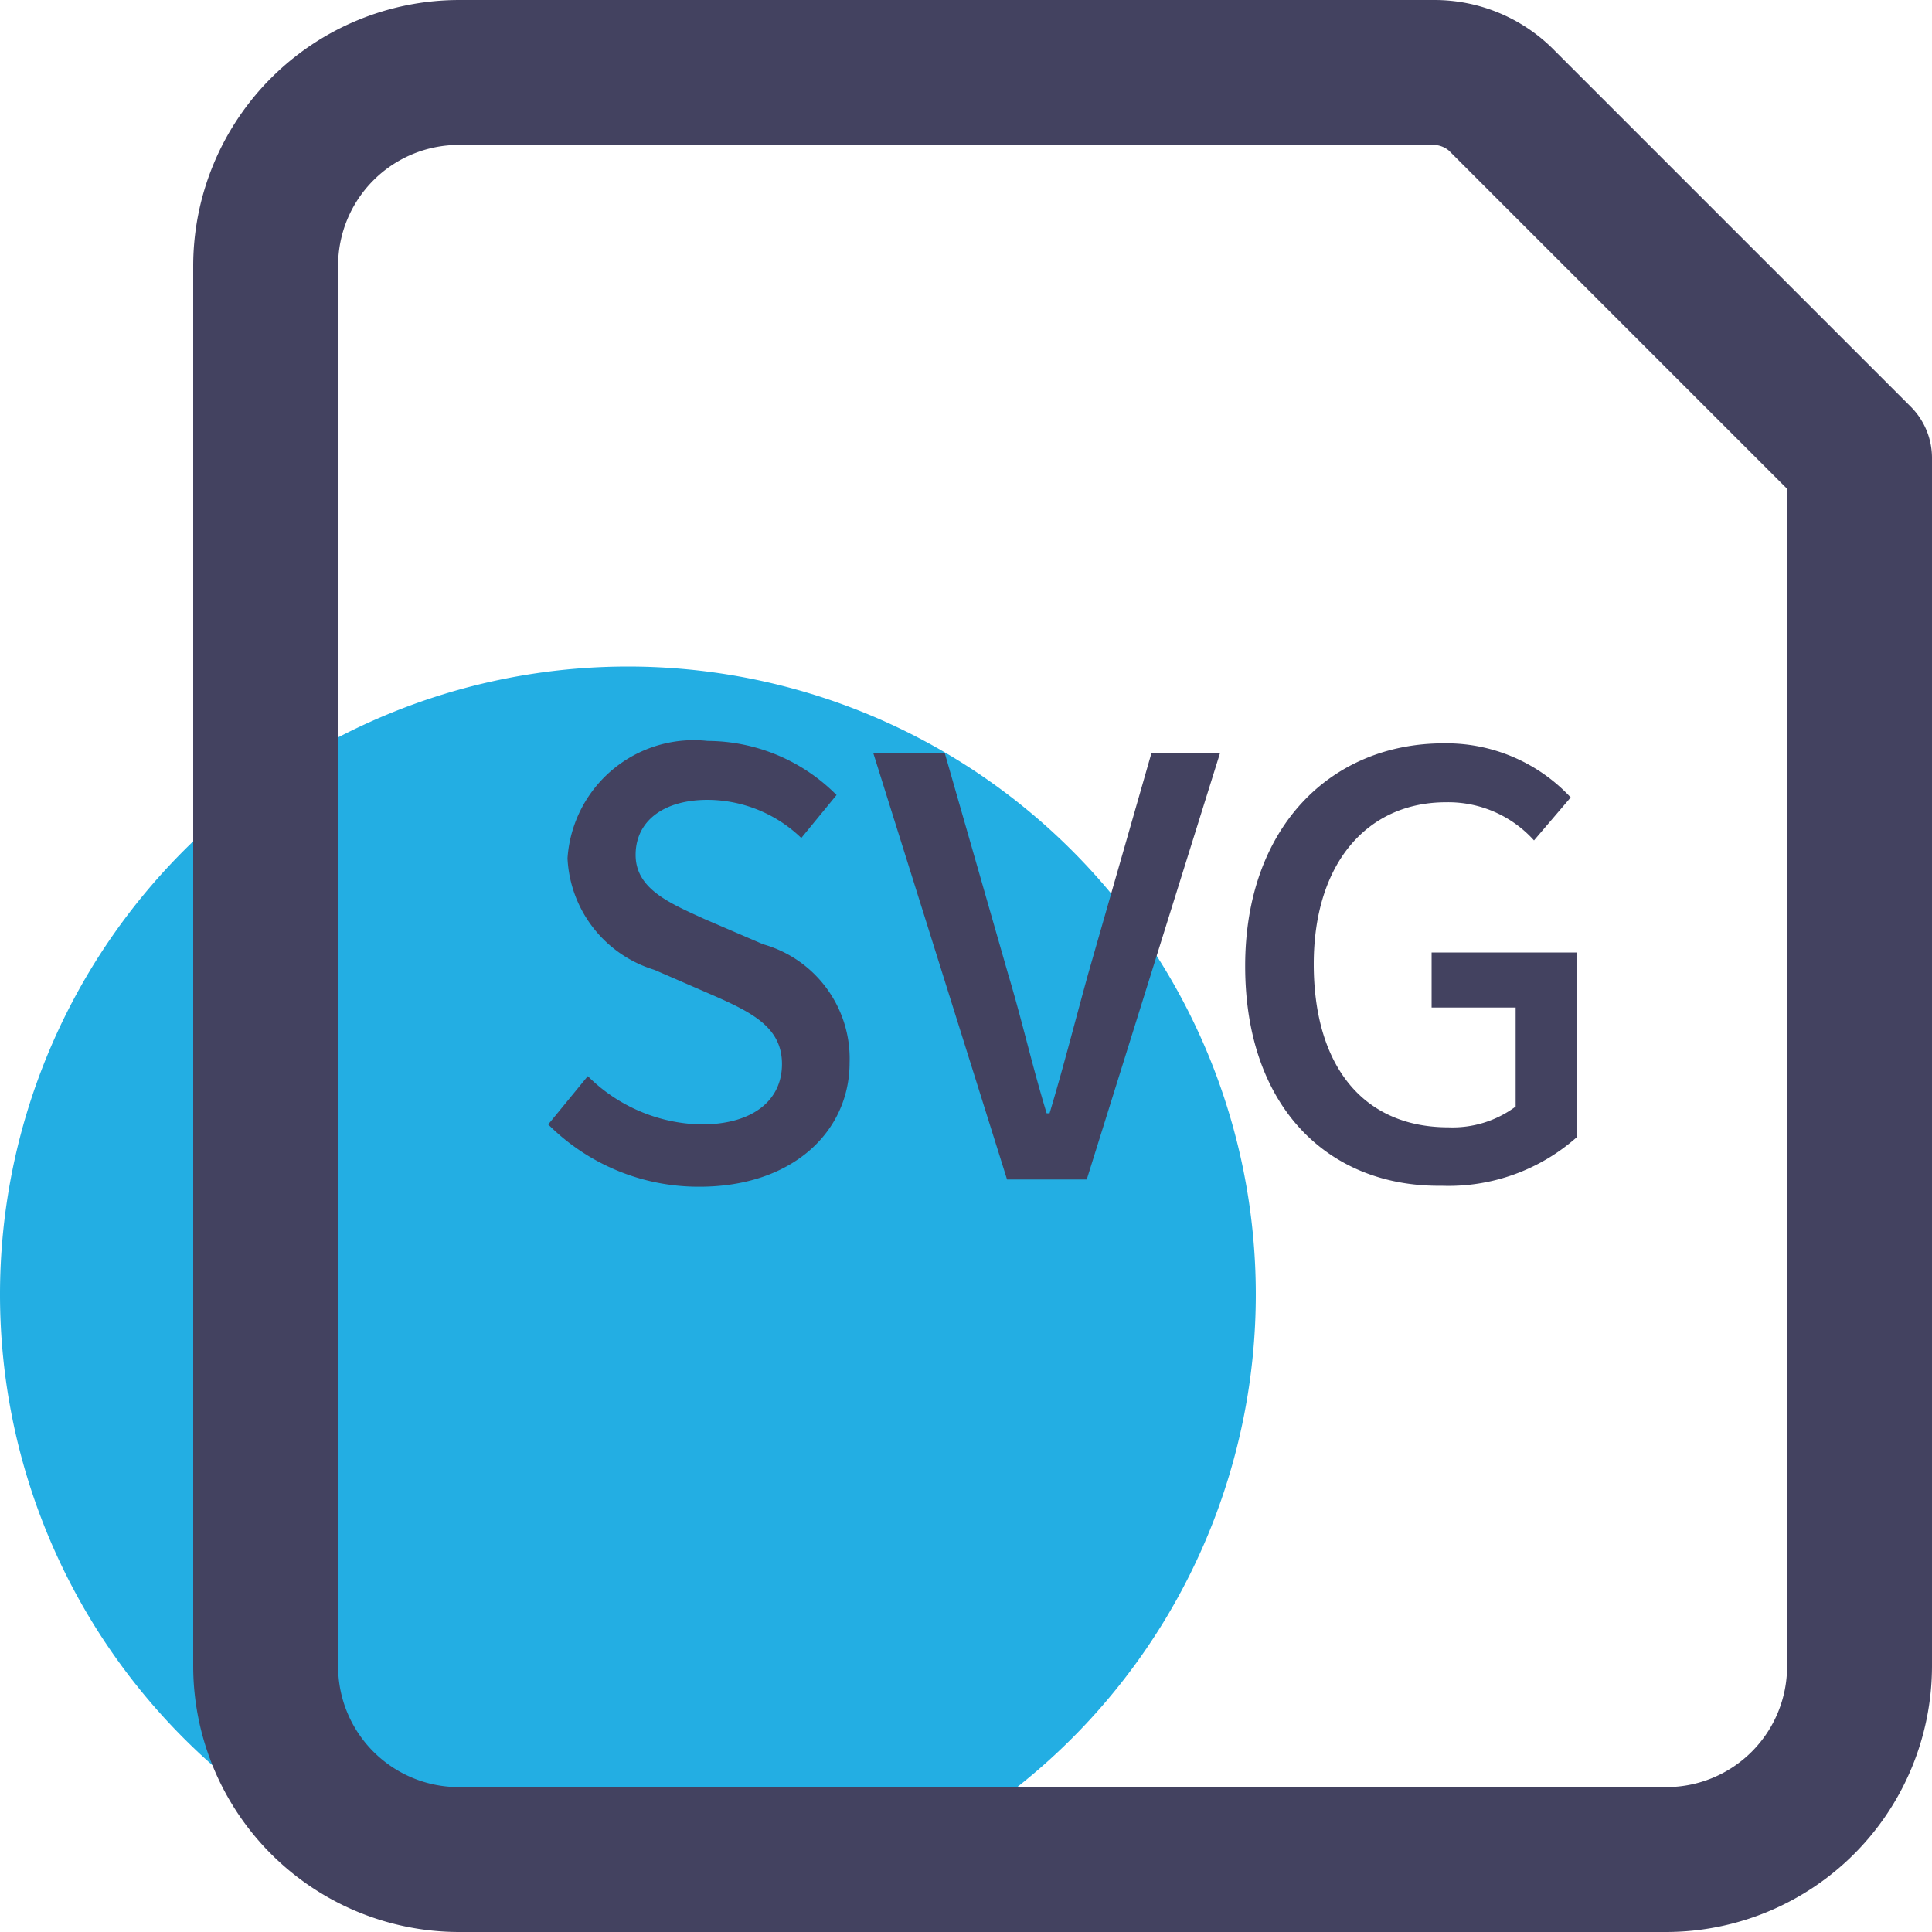 <?xml version="1.0" standalone="no"?><!DOCTYPE svg PUBLIC "-//W3C//DTD SVG 1.1//EN" "http://www.w3.org/Graphics/SVG/1.1/DTD/svg11.dtd"><svg t="1590651436455" class="icon" viewBox="0 0 1024 1024" version="1.1" xmlns="http://www.w3.org/2000/svg" p-id="25693" width="32" height="32" xmlns:xlink="http://www.w3.org/1999/xlink"><defs><style type="text/css"></style></defs><path d="M332.799 686.081m-332.799 0a332.799 332.799 0 1 0 665.598 0 332.799 332.799 0 1 0-665.598 0Z" fill="#23AEE3" p-id="25694" data-spm-anchor-id="a313x.7781069.0.i59" class="selected"></path><path d="M290.559 595.969l20.992-25.6a87.552 87.552 0 0 0 60.16 25.6c27.392 0 42.752-12.8 42.752-32s-15.36-27.136-36.352-36.352l-31.232-13.568a65.024 65.024 0 0 1-46.08-59.136 67.072 67.072 0 0 1 74.24-62.208 96.768 96.768 0 0 1 68.352 28.672l-18.688 22.784a71.936 71.936 0 0 0-49.664-20.224c-23.04 0-38.144 11.008-38.144 29.184s18.176 25.6 36.608 34.048l30.976 13.312A62.976 62.976 0 0 1 450.303 563.201c0 36.352-29.952 65.792-79.616 65.792a112.64 112.64 0 0 1-80.128-33.024zM462.847 399.106h37.888l33.536 116.992c7.68 25.6 12.544 47.872 20.48 73.984h1.536c7.68-25.6 13.312-48.128 20.48-73.984l33.536-116.992h36.352l-70.656 226.047h-42.24zM659.966 512.002c0-73.728 45.568-118.016 105.216-118.016a90.112 90.112 0 0 1 67.328 28.672l-19.456 22.784a61.184 61.184 0 0 0-46.592-20.224c-41.984 0-70.144 32.512-70.144 85.76s25.6 86.528 71.424 86.528a56.064 56.064 0 0 0 35.584-11.008v-52.48h-44.544v-29.184h76.8v98.048a102.4 102.4 0 0 1-71.424 25.6c-60.16 0.768-104.192-41.728-104.192-116.48z" fill="#434260" p-id="25695"></path><path d="M883.197 1024h-639.998A141.056 141.056 0 0 1 102.4 883.2v-742.398A141.056 141.056 0 0 1 243.199 0.003h516.35a89.088 89.088 0 0 1 63.232 25.6l189.695 189.695A38.4 38.4 0 0 1 1023.997 243.202v639.998a141.056 141.056 0 0 1-140.8 140.8zM243.199 76.803A64 64 0 0 0 179.199 140.803v742.398A64 64 0 0 0 243.199 947.2h639.998a64 64 0 0 0 64-64V259.074l-179.199-179.199a12.8 12.8 0 0 0-8.448-3.072z" fill="#434260" p-id="25696"></path></svg>